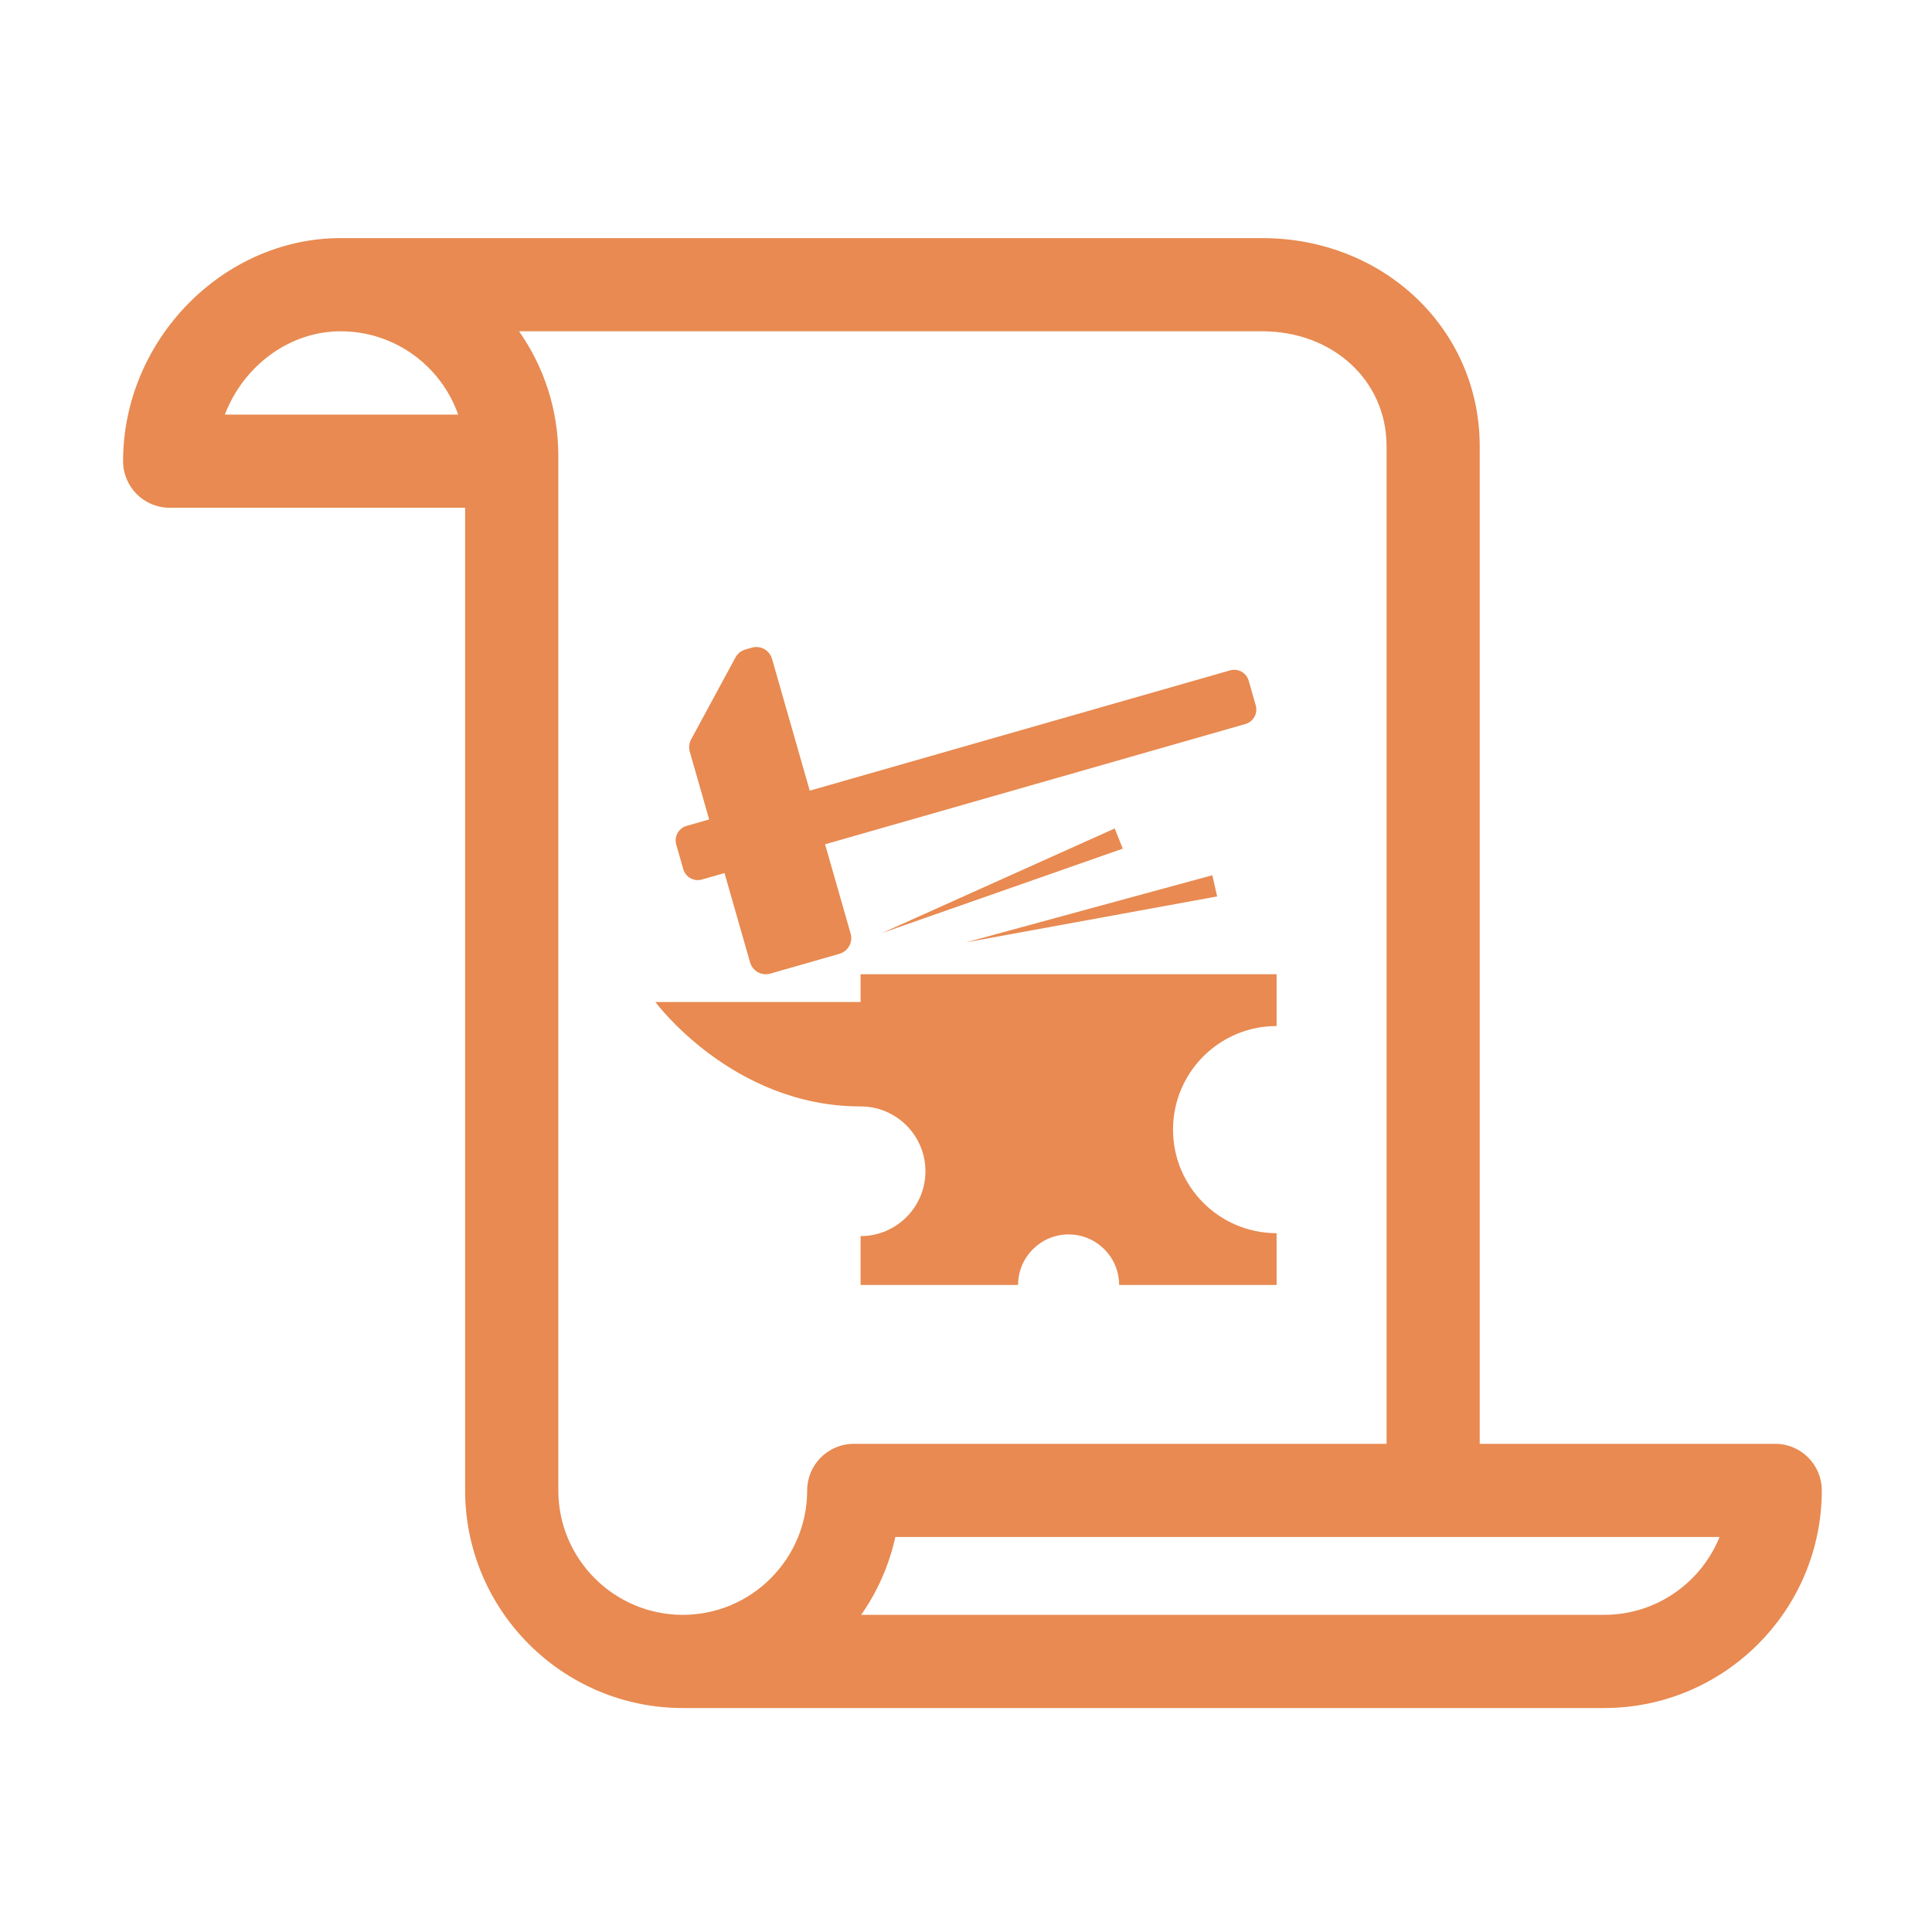 <svg fill="#E88A51" enable-background="new 0 0 100 100" version="1.1" viewBox="0 0 100 100" xml:space="preserve" xmlns="http://www.w3.org/2000/svg" xmlns:cc="http://creativecommons.org/ns#" xmlns:dc="http://purl.org/dc/elements/1.1/" xmlns:rdf="http://www.w3.org/1999/02/22-rdf-syntax-ns#"><path d="m91.884 74.732h-15.294v-51.637c0-6.04-4.946-10.771-11.262-10.771h-47.694c-6.104 0-11.263 5.287-11.263 11.546 0 1.332 1.079 2.411 2.41 2.411h15.294v50.862c0 6.211 5.053 11.264 11.264 11.264h47.692c6.211 0 11.264-5.053 11.264-11.264 0-1.331-1.079-2.411-2.411-2.411zm-80.246-53.273c0.952-2.495 3.313-4.312 5.996-4.312 2.807 0 5.199 1.803 6.081 4.312h-12.077zm30.141 55.685c0 3.552-2.889 6.44-6.44 6.44s-6.441-2.889-6.441-6.44v-53.557c0-2.395-0.753-4.614-2.031-6.44h38.462c3.671 0 6.44 2.558 6.44 5.948v51.638h-27.578c-1.332-1e-3 -2.412 1.079-2.412 2.411zm41.252 6.44h-38.457c0.836-1.193 1.446-2.559 1.768-4.029h42.662c-0.955 2.361-3.273 4.029-5.973 4.029z"/><g transform="matrix(.45 0 0 .45 27.5 27.5)"><path d="m17.481 38.862c0.264 0.922 1.225 1.455 2.147 1.191l2.596-0.743 2.94 10.274c0.286 0.999 1.327 1.577 2.325 1.291l7.951-2.275c0.999-0.286 1.576-1.327 1.291-2.326l-2.94-10.274 48.345-13.833c0.922-0.264 1.455-1.225 1.191-2.147l-0.81-2.831c-0.264-0.922-1.225-1.455-2.147-1.191l-48.343 13.834-4.337-15.158c-0.286-0.999-1.327-1.577-2.326-1.291l-0.741 0.212c-0.486 0.139-0.896 0.468-1.137 0.913l-5.103 9.427c-0.234 0.433-0.289 0.94-0.154 1.413l2.23 7.793-2.596 0.743c-0.922 0.264-1.455 1.225-1.192 2.147z"/><path d="m85.726 56.905v-5.957h-47.85v3.196h-23.602s8.847 12.008 23.602 12.008c4.119 0 7.458 3.339 7.458 7.458s-3.339 7.458-7.458 7.458v5.621h18.113c0-3.21 2.602-5.812 5.812-5.812s5.812 2.602 5.812 5.812h18.113v-5.957c-6.58 0-11.914-5.334-11.914-11.914s5.334-11.913 11.914-11.913z"/><polygon points="67.105 34.18 40.318 46.216 68.032 36.502"/><polygon points="78.888 41.997 78.334 39.559 50 47.279"/></g></svg>
